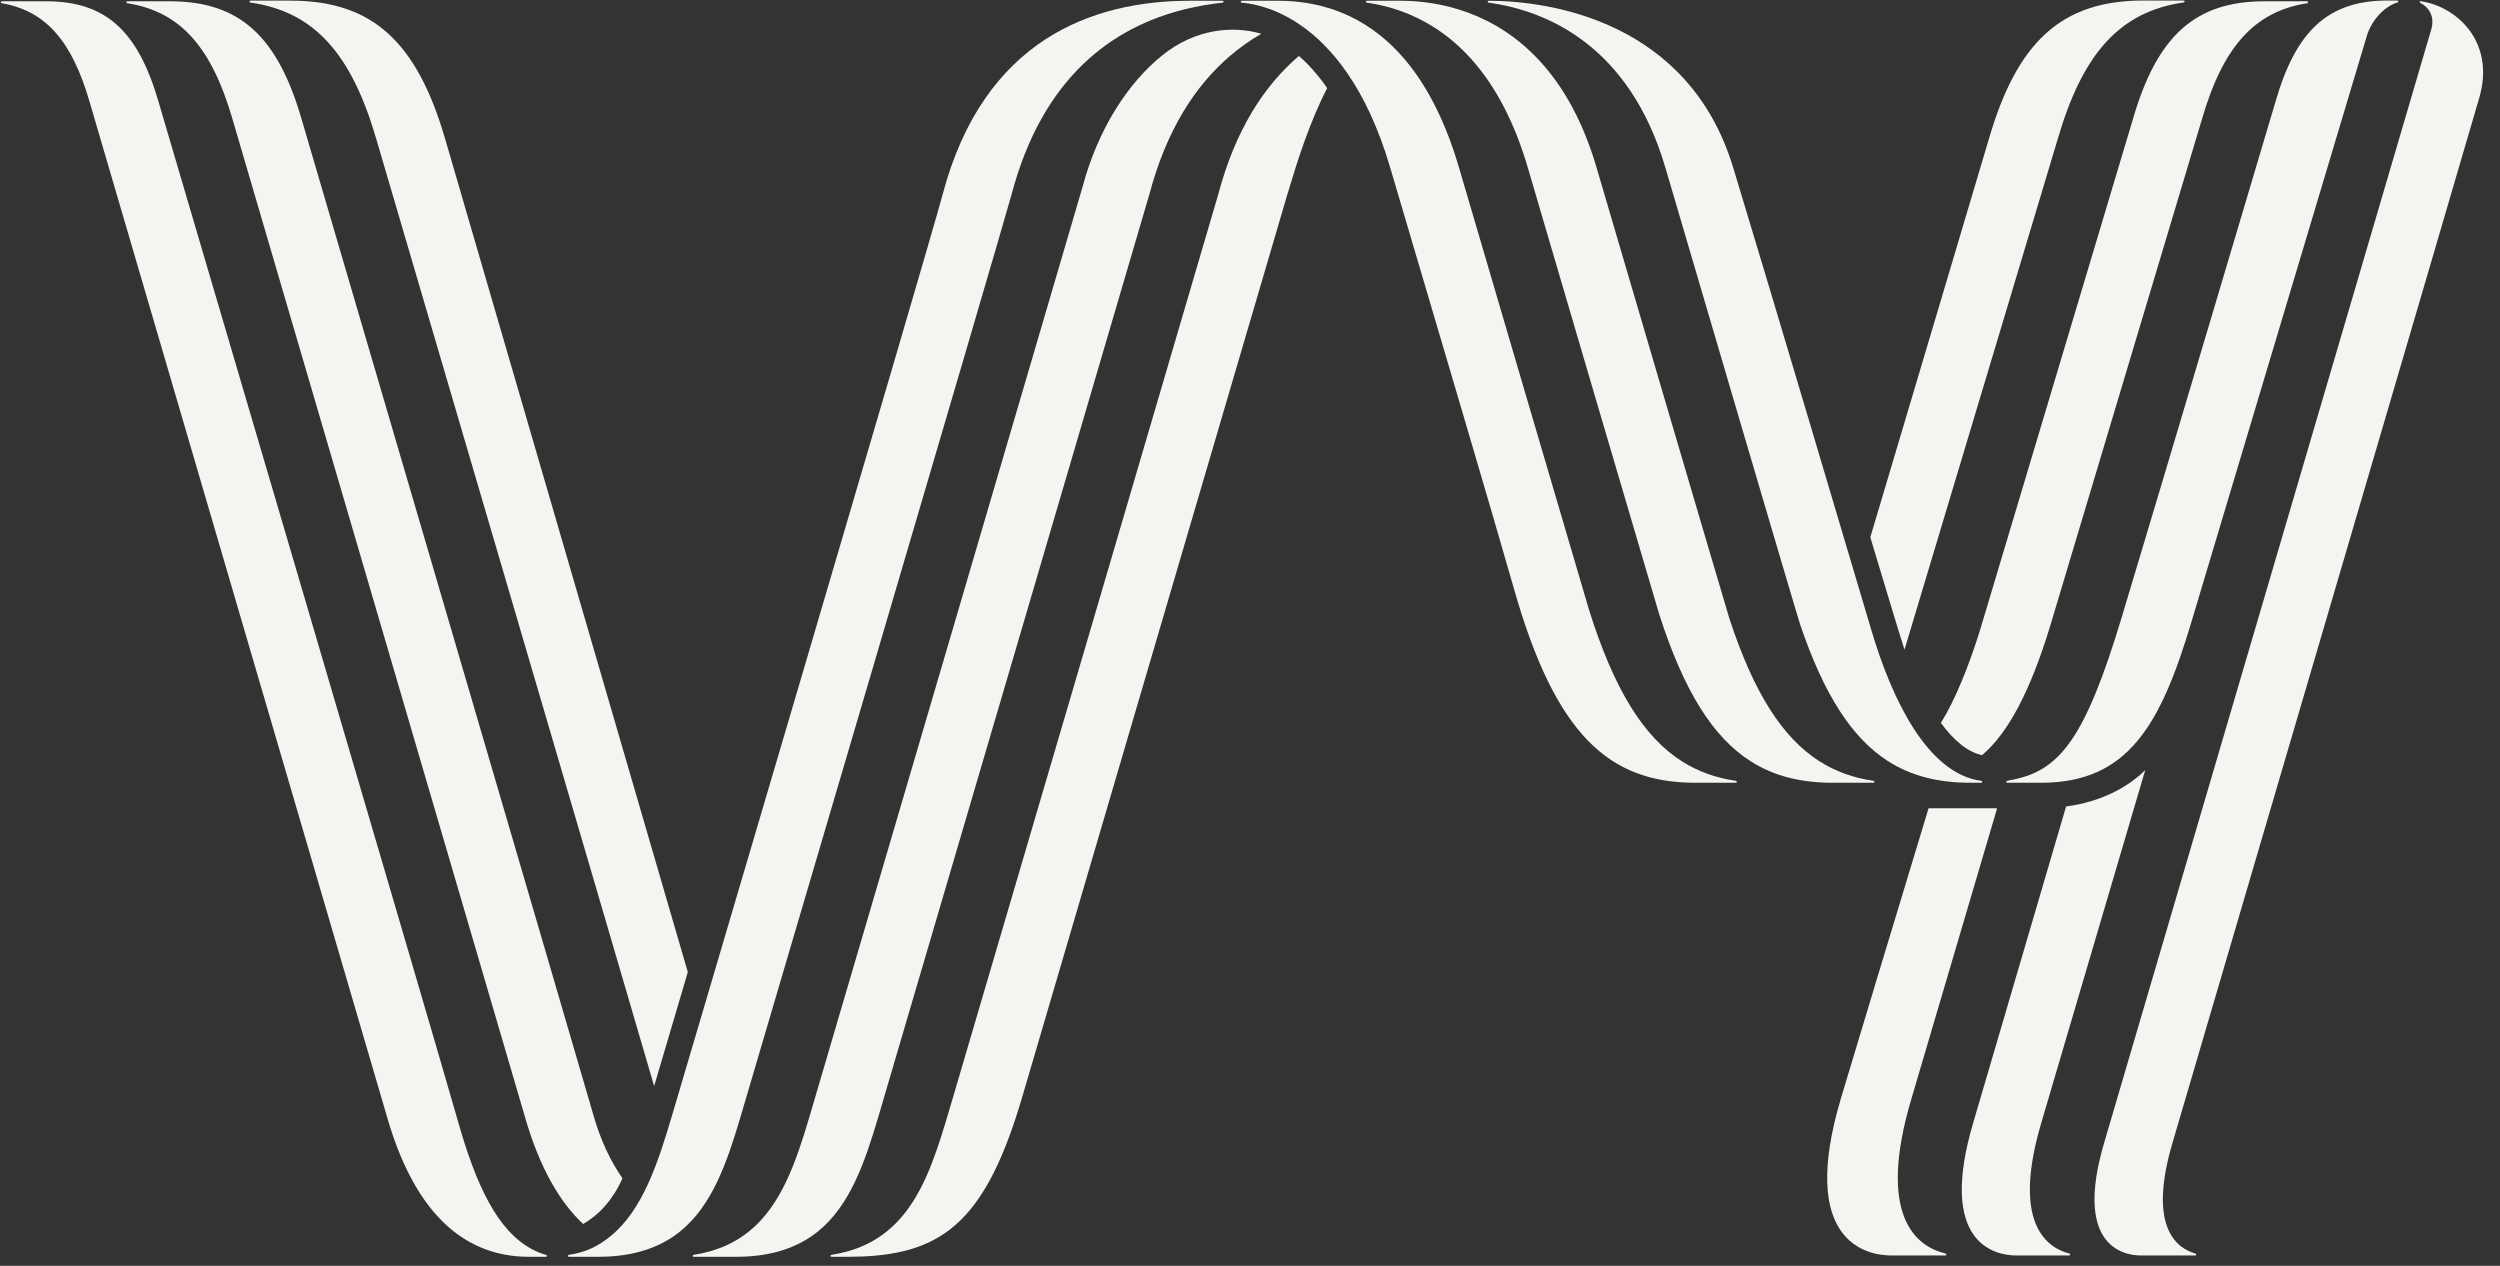 <svg width="79" viewBox="0 0 79 40" fill="none" xmlns="http://www.w3.org/2000/svg">
    <rect x="0" y="0" width="79" height="40" fill="#333333" stroke="none"/>
    <path fill-rule="evenodd" clip-rule="evenodd" d="M59.202 24.735C59.218 24.735 59.232 24.721 59.232 24.705C59.232 24.69 59.221 24.677 59.206 24.675C58.575 24.583 58.005 24.384 57.485 24.05C56.33 23.309 55.424 21.907 54.653 19.559C54.552 19.25 50.7 6.144 50.449 5.288C49.572 2.302 47.92 0.964 46.392 0.4C45.609 0.11 44.857 0.024 44.26 0.024C43.921 0.024 43.194 0.024 43.194 0.024C43.178 0.024 43.164 0.037 43.164 0.054C43.164 0.069 43.175 0.082 43.19 0.084C43.615 0.145 44.072 0.259 44.535 0.454C45.949 1.048 47.425 2.394 48.276 5.288C48.465 5.935 52.344 19.138 52.427 19.398C53.212 21.85 54.135 23.301 55.322 24.057C56.072 24.535 56.926 24.735 57.917 24.735H59.202Z" fill="#F4F4F1"/>
    <path fill-rule="evenodd" clip-rule="evenodd" d="M62.608 24.735C62.624 24.735 62.638 24.721 62.638 24.705C62.638 24.69 62.627 24.677 62.613 24.675V24.675C60.883 24.451 59.765 22.023 59.148 19.956C58.499 17.788 56.159 9.869 54.766 5.288C53.367 0.687 49.013 0.027 47.041 0.024H47.042C47.025 0.024 47.011 0.037 47.011 0.054C47.011 0.069 47.022 0.082 47.037 0.084L47.037 0.084C48.878 0.332 51.494 1.447 52.623 5.288C53.614 8.66 56.762 19.369 56.883 19.728C57.639 21.966 58.525 23.318 59.647 24.043C60.402 24.53 61.264 24.735 62.264 24.735H62.608Z" fill="#F4F4F1"/>
    <path fill-rule="evenodd" clip-rule="evenodd" d="M17.251 39.715C17.031 39.715 16.834 39.715 16.722 39.715C15.148 39.715 13.256 38.915 12.215 35.241L2.834 3.228C2.278 1.306 1.452 0.341 0.052 0.102H0.052C0.037 0.099 0.026 0.087 0.026 0.072C0.026 0.055 0.04 0.041 0.057 0.041H1.468C3.343 0.041 4.364 0.98 5.013 3.228C5.013 3.228 13.686 32.662 14.475 35.443C15.058 37.5 15.739 38.9 16.794 39.465C16.965 39.557 17.108 39.616 17.256 39.654H17.256C17.271 39.657 17.282 39.669 17.282 39.684C17.282 39.701 17.268 39.715 17.251 39.715Z" fill="#F4F4F1"/>
    <path fill-rule="evenodd" clip-rule="evenodd" d="M14.076 4.422C13.178 1.317 11.769 0.02 9.178 0.02H7.913C7.897 0.02 7.883 0.034 7.883 0.05C7.883 0.065 7.894 0.078 7.909 0.08C9.933 0.368 11.113 1.701 11.899 4.422C11.899 4.422 19.663 30.859 20.671 34.32C20.892 33.572 21.266 32.309 21.735 30.718C20.809 27.535 14.076 4.422 14.076 4.422Z" fill="#F4F4F1"/>
    <path fill-rule="evenodd" clip-rule="evenodd" d="M17.977 39.715H18.899C20.055 39.715 20.883 39.409 21.503 38.904C22.513 38.081 22.973 36.729 23.398 35.302C23.462 35.089 31.678 7.222 31.968 6.134C32.946 2.456 35.134 0.854 37.468 0.286C37.855 0.192 38.246 0.126 38.637 0.084H38.638C38.652 0.082 38.663 0.069 38.663 0.054C38.663 0.037 38.649 0.024 38.633 0.024H37.605C34.528 0.024 31.091 1.245 29.79 6.134C29.321 7.897 21.285 35.089 21.221 35.302C20.796 36.729 20.312 38.233 19.302 39.055C18.892 39.39 18.515 39.571 17.972 39.654H17.972C17.958 39.657 17.947 39.669 17.947 39.684C17.947 39.701 17.96 39.715 17.977 39.715V39.715Z" fill="#F4F4F1"/>
    <path fill-rule="evenodd" clip-rule="evenodd" d="M60.182 20.53L65.017 4.418C65.804 1.697 66.983 0.364 69.008 0.077C69.023 0.074 69.033 0.062 69.033 0.047C69.033 0.03 69.02 0.016 69.003 0.016H67.738C65.148 0.016 63.738 1.314 62.841 4.418L59.102 16.978C59.102 16.978 60.091 20.274 60.182 20.53Z" fill="#F4F4F1"/>
    <path fill-rule="evenodd" clip-rule="evenodd" d="M72.905 0.041H71.559C69.355 0.041 68.157 1.145 67.394 3.785C67.394 3.785 62.61 19.773 62.57 19.909C62.219 21.039 61.777 22.136 61.332 22.844C61.753 23.421 62.198 23.774 62.637 23.862C63.469 23.149 64.157 21.829 64.773 19.822C64.806 19.716 69.576 3.785 69.576 3.785C70.237 1.498 71.225 0.364 72.909 0.102H72.911C72.924 0.099 72.935 0.087 72.935 0.072C72.935 0.055 72.922 0.041 72.905 0.041Z" fill="#F4F4F1"/>
    <path fill-rule="evenodd" clip-rule="evenodd" d="M63.109 25.541H60.943C59.959 28.785 58.659 33.08 58.176 34.699C56.829 39.209 58.953 39.673 59.764 39.673C59.874 39.673 60.852 39.673 61.476 39.673C61.492 39.673 61.506 39.66 61.506 39.643C61.506 39.628 61.496 39.616 61.483 39.613H61.482C60.554 39.392 59.292 38.43 60.407 34.699C60.407 34.699 62.37 28.049 63.109 25.541Z" fill="#F4F4F1"/>
    <path fill-rule="evenodd" clip-rule="evenodd" d="M75.765 0.076C75.777 0.072 75.786 0.06 75.786 0.047C75.786 0.03 75.772 0.016 75.756 0.016V0.016L75.454 0.016C73.579 0.016 72.558 0.955 71.909 3.203C71.909 3.203 68.212 15.643 67.049 19.497C65.886 23.351 65.088 24.383 63.509 24.656L63.425 24.675C63.411 24.677 63.4 24.69 63.4 24.705C63.4 24.721 63.414 24.735 63.43 24.735H64.501C67.252 24.735 68.276 22.901 69.243 19.673C70.054 16.968 74.796 1.121 74.796 1.121C74.931 0.674 75.318 0.21 75.765 0.075V0.076Z" fill="#F4F4F1"/>
    <path fill-rule="evenodd" clip-rule="evenodd" d="M65.289 25.484C64.529 28.071 62.363 35.447 62.363 35.447C61.219 39.279 63.024 39.673 63.713 39.673H65.386C65.403 39.673 65.416 39.659 65.416 39.643C65.416 39.628 65.407 39.616 65.393 39.613V39.613C64.608 39.409 63.583 38.569 64.515 35.447C64.515 35.447 66.888 27.402 67.79 24.332C67.274 24.855 66.403 25.341 65.289 25.484Z" fill="#F4F4F1"/>
    <path fill-rule="evenodd" clip-rule="evenodd" d="M69.37 39.673C69.386 39.673 69.4 39.659 69.4 39.643C69.4 39.628 69.39 39.616 69.376 39.613C68.714 39.424 67.882 38.69 68.662 36.076C68.662 36.076 77.837 4.852 78.347 3.083C78.859 1.315 77.624 0.209 76.514 0.042C76.506 0.041 76.47 0.031 76.462 0.054C76.455 0.078 76.486 0.092 76.492 0.096C76.713 0.212 76.96 0.48 76.825 0.94C76.69 1.399 66.502 36.076 66.502 36.076C65.528 39.337 67.064 39.673 67.651 39.673H69.37Z" fill="#F4F4F1"/>
    <path fill-rule="evenodd" clip-rule="evenodd" d="M54.854 24.735C54.87 24.735 54.884 24.721 54.884 24.705C54.884 24.69 54.873 24.677 54.859 24.675H54.858C54.235 24.584 53.672 24.389 53.157 24.063C51.944 23.294 51.005 21.802 50.21 19.26C50.142 19.042 46.237 5.747 46.102 5.288C45.276 2.477 43.948 1.126 42.638 0.507C41.843 0.131 41.054 0.024 40.389 0.024C39.952 0.024 39.56 0.024 39.243 0.024H39.238C39.221 0.024 39.208 0.037 39.208 0.054C39.208 0.069 39.218 0.082 39.233 0.084V0.084C39.447 0.117 42.428 0.209 43.928 5.288C45.429 10.368 47.227 16.44 47.835 18.584C49.149 23.22 50.844 24.735 53.57 24.735H54.854Z" fill="#F4F4F1"/>
    <path fill-rule="evenodd" clip-rule="evenodd" d="M41.044 1.767L41.041 1.771C39.945 2.711 39.038 4.107 38.499 6.134C38.442 6.348 30.298 34.057 30.12 34.659C29.435 36.966 28.862 39.258 26.269 39.654C26.255 39.657 26.244 39.669 26.244 39.684C26.244 39.701 26.258 39.715 26.274 39.715H26.79C26.79 39.715 27.162 39.709 27.236 39.706C29.869 39.6 31.181 38.481 32.304 34.659C33.124 31.867 40.617 6.355 40.683 6.134C41.003 5.067 41.387 3.851 41.938 2.786C41.824 2.601 41.418 2.08 41.044 1.767Z" fill="#F4F4F1"/>
    <path fill-rule="evenodd" clip-rule="evenodd" d="M39.822 1.057C38.989 0.821 37.806 0.884 36.733 1.744C35.659 2.604 34.698 4.065 34.207 5.912C34.15 6.126 25.639 35.089 25.575 35.302C25.15 36.729 24.69 38.081 23.68 38.904C23.222 39.277 22.649 39.542 21.915 39.654V39.654C21.901 39.657 21.89 39.669 21.89 39.684C21.89 39.701 21.904 39.715 21.92 39.715H23.253C24.409 39.715 25.237 39.409 25.858 38.904C26.867 38.081 27.327 36.729 27.752 35.302C27.816 35.089 36.265 6.348 36.322 6.134C36.861 4.107 37.768 2.711 38.864 1.771C39.18 1.499 39.512 1.267 39.855 1.067C39.85 1.066 39.838 1.062 39.822 1.057Z" fill="#F4F4F1"/>
    <path fill-rule="evenodd" clip-rule="evenodd" d="M19.669 37.235C19.294 36.69 18.977 36.033 18.753 35.241C18.429 34.099 9.536 3.785 9.536 3.785C8.773 1.145 7.575 0.041 5.371 0.041H4.026C4.009 0.041 3.995 0.055 3.995 0.072C3.995 0.087 4.006 0.099 4.021 0.102C5.705 0.364 6.693 1.498 7.353 3.785L16.573 35.241C17.05 36.924 17.706 38.003 18.427 38.679C18.939 38.384 19.375 37.902 19.669 37.235Z" fill="#F4F4F1"/>
</svg>
